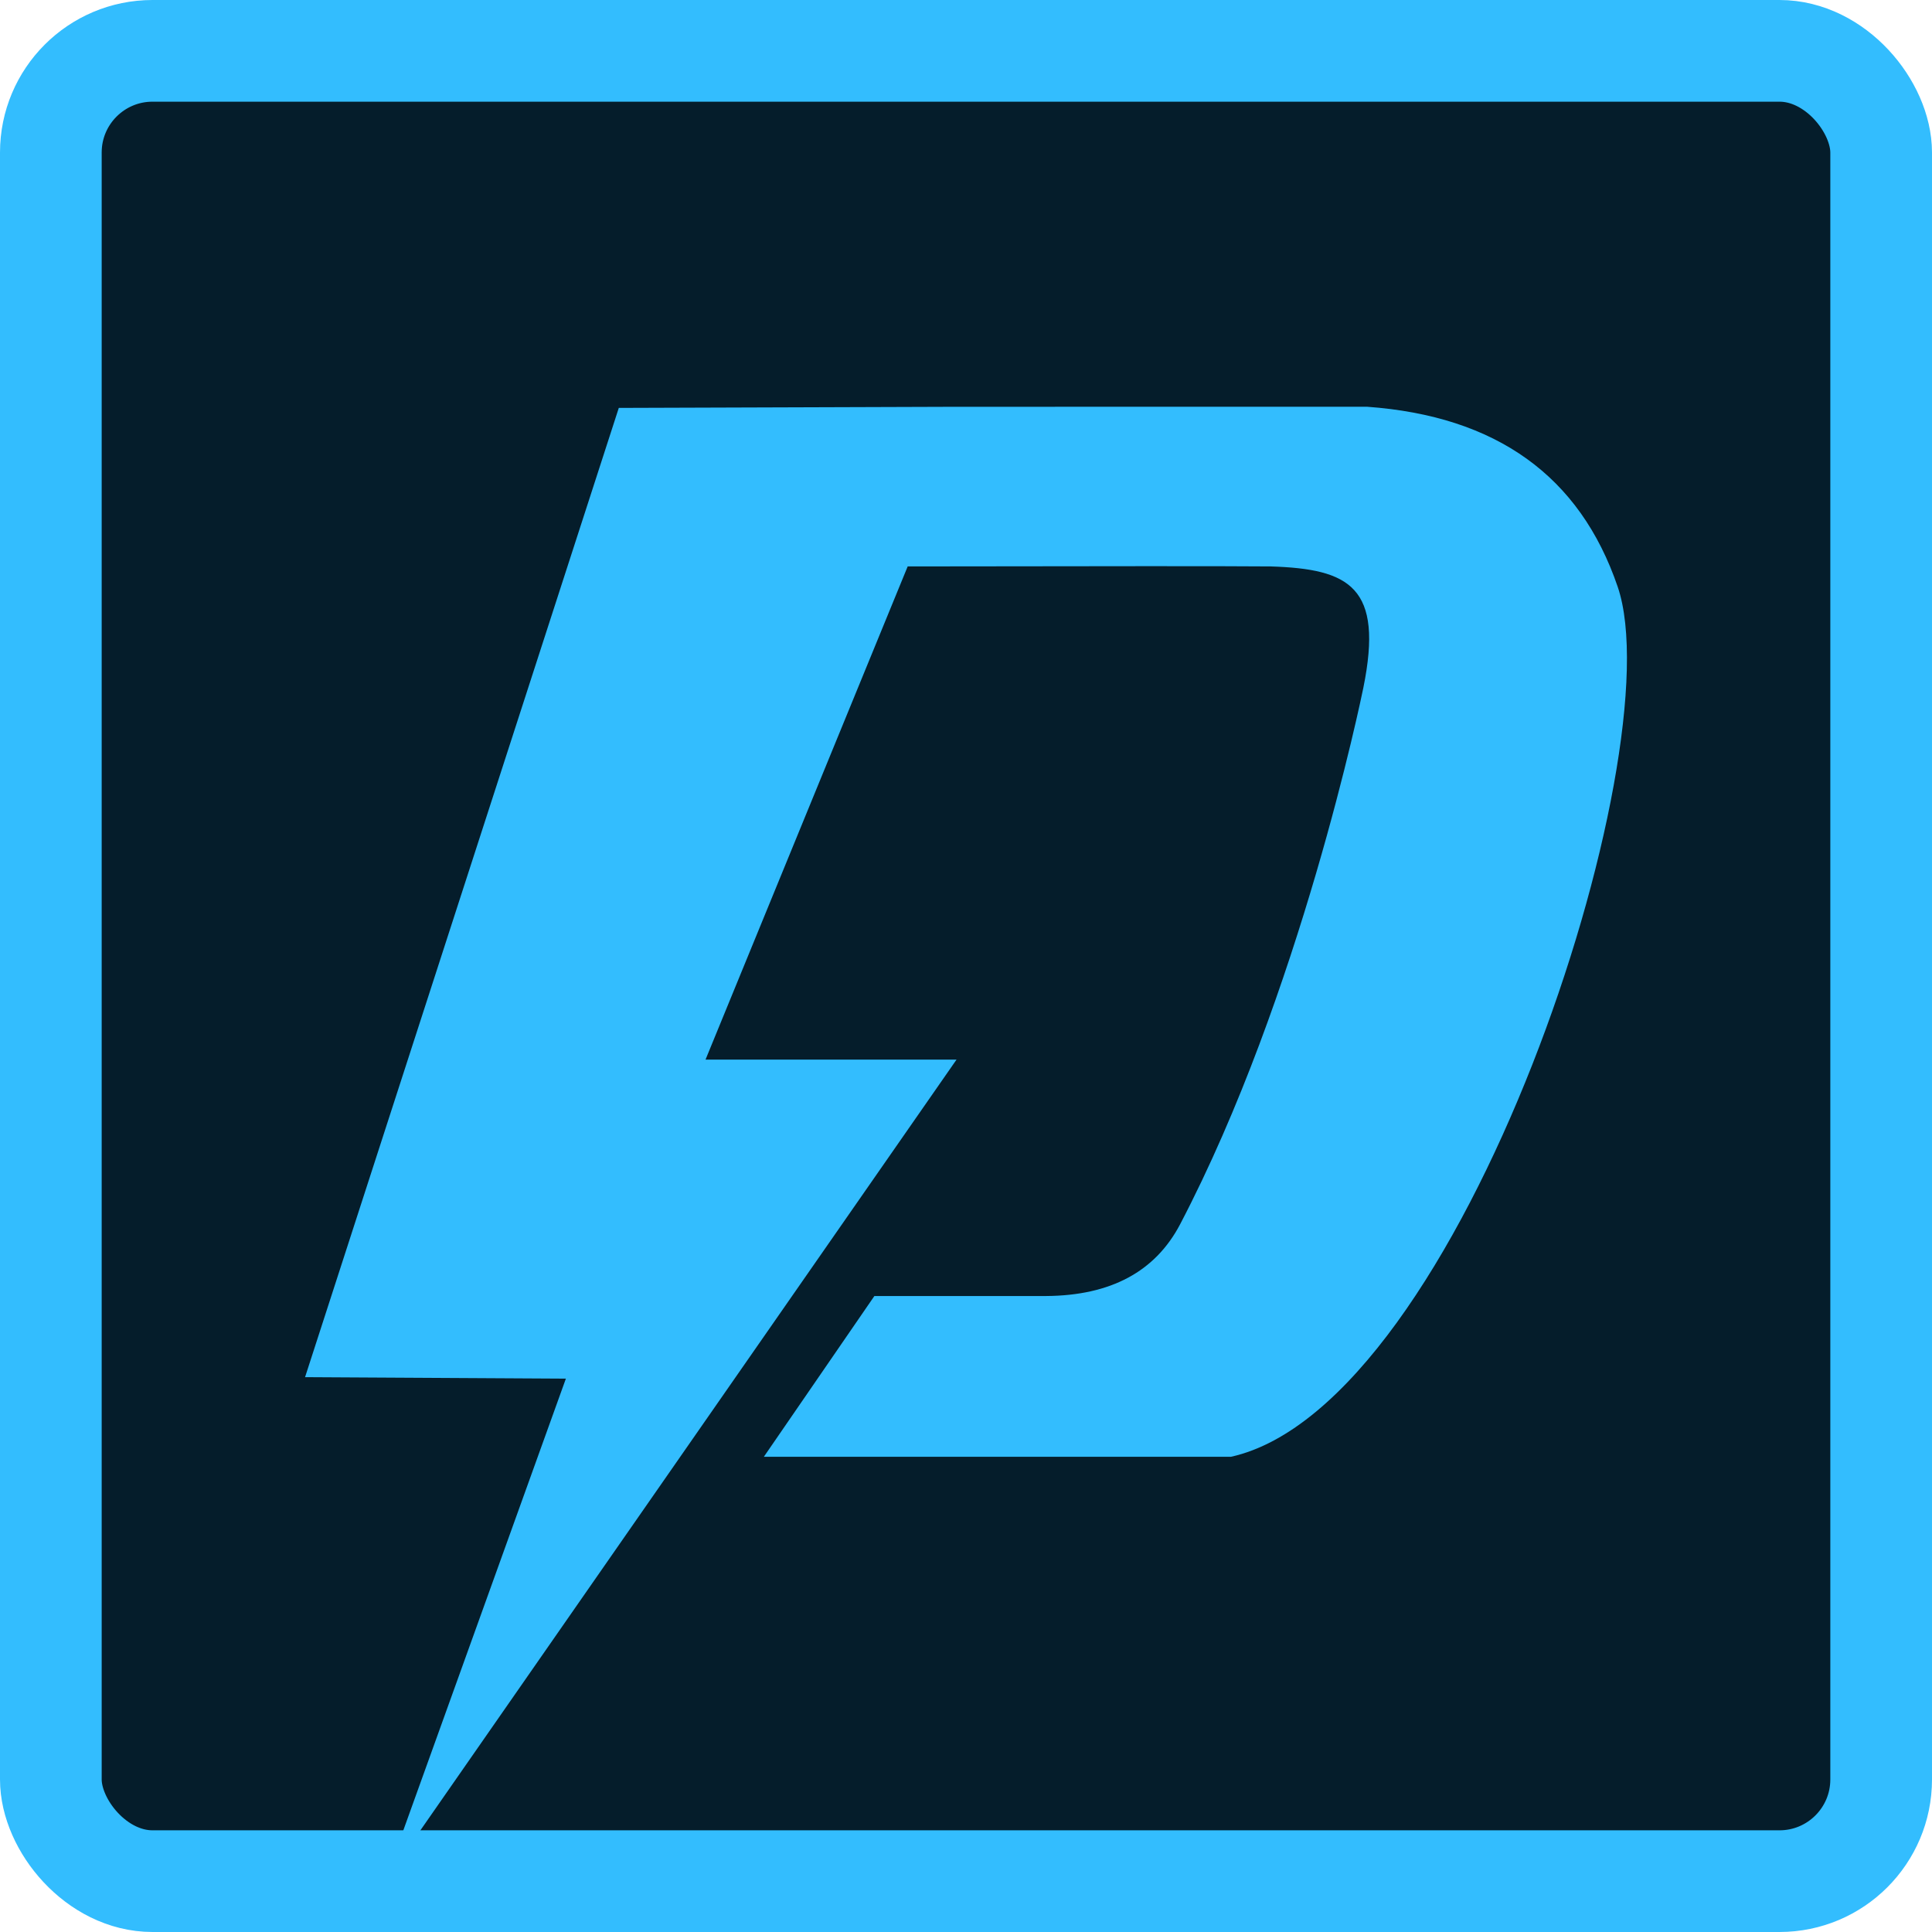 <?xml version="1.0" encoding="UTF-8"?>
<svg width="38px" height="38px" viewBox="0 0 38 38" version="1.1" xmlns="http://www.w3.org/2000/svg" xmlns:xlink="http://www.w3.org/1999/xlink">
    <!-- Generator: Sketch 54.1 (76490) - https://sketchapp.com -->
    <title>Rectangle 62</title>
    <desc>Created with Sketch.</desc>
    <g id="Page-1" stroke="none" stroke-width="1" fill="none" fill-rule="evenodd">
        <g id="initial-copy" transform="translate(-964, -279)">
            <g id="Shortcut-keys" transform="translate(960, 279)">
                <g id="Rectangle-62" transform="translate(4, 0)">
                    <rect stroke="#33BDFE" stroke-width="2" fill="#051D2B" x="1" y="1" width="36" height="36" rx="2"></rect>
                    <path d="M18.778,8.001 L26.886,8 C29.431,8.183 31.075,9.363 31.818,11.541 C32.932,14.807 28.756,27.644 24.212,28.653 L15.024,28.653 L17.198,25.491 L20.579,25.491 C21.846,25.482 22.724,25.011 23.213,24.077 C25.575,19.561 26.777,13.713 26.815,13.529 C27.219,11.541 26.542,11.19 24.994,11.141 C24.191,11.134 21.811,11.134 17.853,11.141 L13.877,20.841 L18.814,20.841 L7.573,37 L11.13,27.116 L6,27.087 L12.171,8.023 L18.778,8.001 Z" id="Combined-Shape" fill="#33BDFE"></path>
                </g>
            </g>
        </g>
    </g>
</svg>